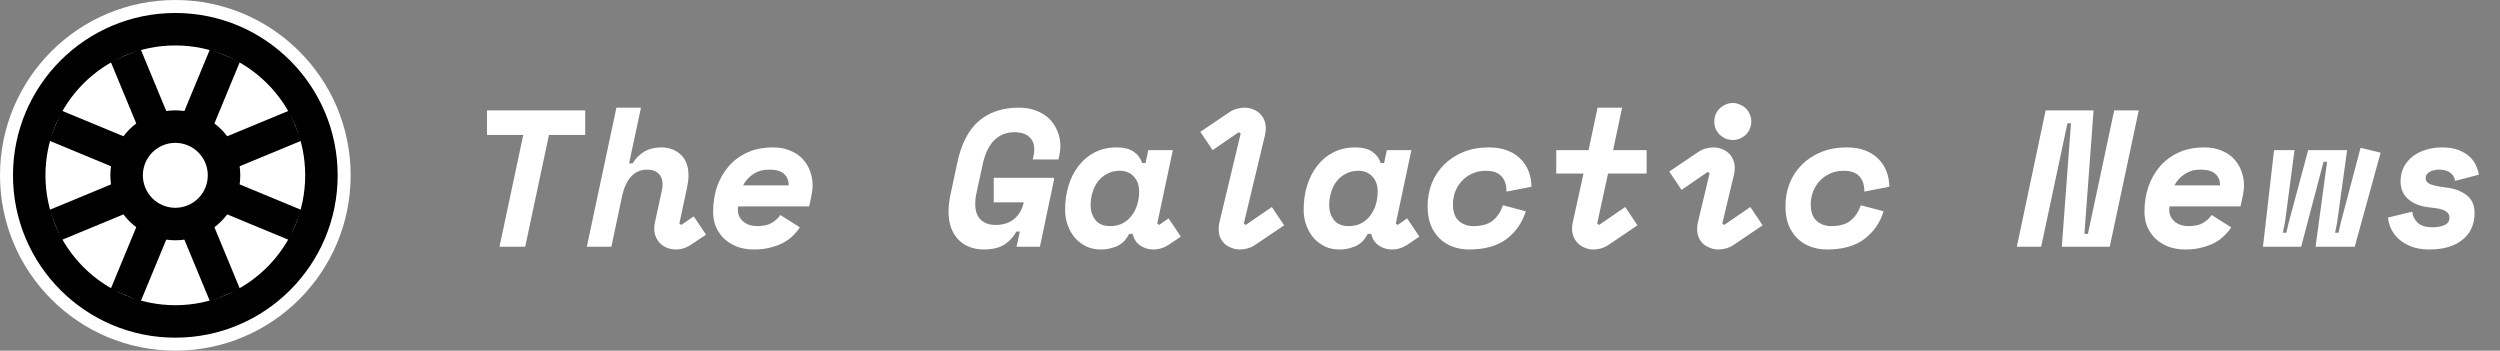 <svg width="385" height="54" viewBox="0 0 385 54" fill="none" xmlns="http://www.w3.org/2000/svg">
<rect x="0" y="0" width="385" height="54" fill="#808080" stroke="none"/>
<path d="M75 17H90.12V20.78H84.54L80.88 38H76.92L80.58 20.78H75V17ZM101.919 29.36C101.959 29.14 101.989 28.97 102.009 28.85C102.029 28.71 102.039 28.56 102.039 28.4C102.039 27.68 101.829 27.12 101.409 26.72C100.989 26.32 100.419 26.12 99.699 26.12C98.679 26.12 97.839 26.48 97.179 27.2C96.539 27.92 96.089 28.88 95.829 30.08L94.149 38H90.369L94.929 16.58H98.709L96.879 25.16H97.419C98.439 23.52 99.899 22.7 101.799 22.7C103.039 22.7 104.049 23.07 104.829 23.81C105.629 24.55 106.029 25.63 106.029 27.05C106.029 27.33 106.009 27.62 105.969 27.92C105.929 28.2 105.879 28.5 105.819 28.82L104.619 34.43L104.919 34.64L106.839 33.32L108.729 36.14L106.479 37.64C105.719 38.16 104.909 38.42 104.049 38.42C103.609 38.42 103.189 38.34 102.789 38.18C102.389 38.04 102.039 37.83 101.739 37.55C101.439 37.27 101.199 36.93 101.019 36.53C100.839 36.13 100.749 35.68 100.749 35.18C100.749 34.92 100.789 34.6 100.869 34.22L101.919 29.36ZM113.688 31.79C113.648 31.95 113.628 32.12 113.628 32.3C113.628 33.02 113.898 33.62 114.438 34.1C114.998 34.58 115.728 34.82 116.628 34.82C117.568 34.82 118.318 34.65 118.878 34.31C119.438 33.97 119.868 33.57 120.168 33.11L123.168 35C122.928 35.4 122.608 35.8 122.208 36.2C121.828 36.6 121.348 36.97 120.768 37.31C120.208 37.63 119.538 37.89 118.758 38.09C117.998 38.31 117.108 38.42 116.088 38.42C115.168 38.42 114.318 38.28 113.538 38C112.778 37.7 112.118 37.3 111.558 36.8C111.018 36.28 110.588 35.67 110.268 34.97C109.968 34.25 109.818 33.46 109.818 32.6C109.818 31.24 110.018 29.96 110.418 28.76C110.838 27.56 111.438 26.51 112.218 25.61C112.998 24.71 113.958 24 115.098 23.48C116.238 22.96 117.548 22.7 119.028 22.7C120.068 22.7 120.968 22.87 121.728 23.21C122.508 23.53 123.148 23.97 123.648 24.53C124.148 25.07 124.518 25.69 124.758 26.39C125.018 27.09 125.148 27.81 125.148 28.55C125.148 28.79 125.128 29.04 125.088 29.3C125.068 29.54 125.018 29.86 124.938 30.26L124.608 31.79H113.688ZM118.428 26.12C117.488 26.12 116.668 26.36 115.968 26.84C115.288 27.3 114.778 27.87 114.438 28.55H121.458C121.458 27.79 121.218 27.2 120.738 26.78C120.278 26.34 119.508 26.12 118.428 26.12ZM153.037 27.38H162.307V27.74L160.147 38H156.547L157.057 35.66H156.517C156.117 36.44 155.517 37.1 154.717 37.64C153.917 38.16 152.837 38.42 151.477 38.42C150.697 38.42 149.977 38.29 149.317 38.03C148.657 37.79 148.087 37.42 147.607 36.92C147.127 36.42 146.747 35.81 146.467 35.09C146.207 34.35 146.077 33.5 146.077 32.54C146.077 31.76 146.177 30.9 146.377 29.96L147.427 25.04C148.047 22.14 149.147 20.01 150.727 18.65C152.327 17.27 154.397 16.58 156.937 16.58C157.937 16.58 158.827 16.74 159.607 17.06C160.407 17.36 161.077 17.78 161.617 18.32C162.157 18.86 162.567 19.49 162.847 20.21C163.147 20.91 163.297 21.66 163.297 22.46C163.297 22.74 163.277 23.04 163.237 23.36C163.197 23.66 163.147 23.94 163.087 24.2L162.997 24.56H159.037L159.127 24.2C159.187 23.96 159.227 23.75 159.247 23.57C159.267 23.39 159.277 23.21 159.277 23.03C159.277 22.19 159.017 21.54 158.497 21.08C157.977 20.6 157.217 20.36 156.217 20.36C155.657 20.36 155.127 20.45 154.627 20.63C154.127 20.81 153.657 21.1 153.217 21.5C152.797 21.88 152.427 22.39 152.107 23.03C151.787 23.65 151.527 24.42 151.327 25.34L150.367 29.78C150.287 30.14 150.237 30.44 150.217 30.68C150.197 30.92 150.187 31.16 150.187 31.4C150.187 32.48 150.467 33.29 151.027 33.83C151.587 34.37 152.347 34.64 153.307 34.64C154.487 34.64 155.447 34.33 156.187 33.71C156.947 33.07 157.437 32.22 157.657 31.16H153.037V27.38ZM178.216 34.43L178.516 34.64L179.956 33.62L181.846 36.44L180.076 37.64C179.296 38.16 178.476 38.42 177.616 38.42C176.856 38.42 176.176 38.21 175.576 37.79C174.976 37.37 174.596 36.78 174.436 36.02H173.896C173.716 36.36 173.506 36.68 173.266 36.98C173.026 37.26 172.726 37.51 172.366 37.73C172.026 37.93 171.616 38.09 171.136 38.21C170.676 38.35 170.126 38.42 169.486 38.42C168.706 38.42 167.986 38.27 167.326 37.97C166.666 37.65 166.086 37.22 165.586 36.68C165.106 36.12 164.726 35.47 164.446 34.73C164.166 33.99 164.026 33.18 164.026 32.3C164.026 30.96 164.206 29.71 164.566 28.55C164.926 27.39 165.446 26.38 166.126 25.52C166.806 24.64 167.636 23.95 168.616 23.45C169.616 22.95 170.736 22.7 171.976 22.7C173.076 22.7 173.946 22.92 174.586 23.36C175.226 23.8 175.656 24.38 175.876 25.1H176.416L176.836 23.12H180.616L178.216 34.43ZM170.956 34.82C171.676 34.82 172.316 34.68 172.876 34.4C173.436 34.1 173.896 33.71 174.256 33.23C174.636 32.75 174.926 32.19 175.126 31.55C175.326 30.89 175.426 30.2 175.426 29.48C175.426 28.54 175.156 27.78 174.616 27.2C174.076 26.6 173.356 26.3 172.456 26.3C171.736 26.3 171.096 26.45 170.536 26.75C169.976 27.03 169.506 27.41 169.126 27.89C168.746 28.37 168.456 28.94 168.256 29.6C168.056 30.24 167.956 30.92 167.956 31.64C167.956 32.48 168.196 33.22 168.676 33.86C169.176 34.5 169.936 34.82 170.956 34.82ZM193.405 37.64C193.005 37.92 192.595 38.12 192.175 38.24C191.755 38.36 191.345 38.42 190.945 38.42C190.505 38.42 190.085 38.34 189.685 38.18C189.285 38.04 188.935 37.84 188.635 37.58C188.335 37.3 188.095 36.97 187.915 36.59C187.755 36.19 187.675 35.75 187.675 35.27C187.675 34.91 187.715 34.56 187.795 34.22L191.065 20.57L190.765 20.36L186.745 23.12L184.855 20.3L189.205 17.36C189.605 17.08 190.015 16.88 190.435 16.76C190.855 16.64 191.265 16.58 191.665 16.58C192.105 16.58 192.525 16.66 192.925 16.82C193.325 16.96 193.675 17.17 193.975 17.45C194.275 17.71 194.505 18.04 194.665 18.44C194.845 18.82 194.935 19.25 194.935 19.73C194.935 20.05 194.895 20.4 194.815 20.78L191.545 34.43L191.845 34.64L195.865 31.88L197.755 34.7L193.405 37.64ZM214.954 34.43L215.254 34.64L216.694 33.62L218.584 36.44L216.814 37.64C216.034 38.16 215.214 38.42 214.354 38.42C213.594 38.42 212.914 38.21 212.314 37.79C211.714 37.37 211.334 36.78 211.174 36.02H210.634C210.454 36.36 210.244 36.68 210.004 36.98C209.764 37.26 209.464 37.51 209.104 37.73C208.764 37.93 208.354 38.09 207.874 38.21C207.414 38.35 206.864 38.42 206.224 38.42C205.444 38.42 204.724 38.27 204.064 37.97C203.404 37.65 202.824 37.22 202.324 36.68C201.844 36.12 201.464 35.47 201.184 34.73C200.904 33.99 200.764 33.18 200.764 32.3C200.764 30.96 200.944 29.71 201.304 28.55C201.664 27.39 202.184 26.38 202.864 25.52C203.544 24.64 204.374 23.95 205.354 23.45C206.354 22.95 207.474 22.7 208.714 22.7C209.814 22.7 210.684 22.92 211.324 23.36C211.964 23.8 212.394 24.38 212.614 25.1H213.154L213.574 23.12H217.354L214.954 34.43ZM207.694 34.82C208.414 34.82 209.054 34.68 209.614 34.4C210.174 34.1 210.634 33.71 210.994 33.23C211.374 32.75 211.664 32.19 211.864 31.55C212.064 30.89 212.164 30.2 212.164 29.48C212.164 28.54 211.894 27.78 211.354 27.2C210.814 26.6 210.094 26.3 209.194 26.3C208.474 26.3 207.834 26.45 207.274 26.75C206.714 27.03 206.244 27.41 205.864 27.89C205.484 28.37 205.194 28.94 204.994 29.6C204.794 30.24 204.694 30.92 204.694 31.64C204.694 32.48 204.934 33.22 205.414 33.86C205.914 34.5 206.674 34.82 207.694 34.82ZM234.973 32.54C234.413 34.32 233.413 35.75 231.973 36.83C230.553 37.89 228.643 38.42 226.243 38.42C225.363 38.42 224.533 38.28 223.753 38C222.973 37.72 222.293 37.3 221.713 36.74C221.133 36.18 220.673 35.49 220.333 34.67C220.013 33.83 219.853 32.86 219.853 31.76C219.853 30.52 220.063 29.35 220.483 28.25C220.923 27.15 221.553 26.19 222.373 25.37C223.193 24.55 224.183 23.9 225.343 23.42C226.503 22.94 227.823 22.7 229.303 22.7C230.383 22.7 231.333 22.86 232.153 23.18C232.973 23.5 233.653 23.94 234.193 24.5C234.733 25.04 235.143 25.68 235.423 26.42C235.703 27.16 235.843 27.94 235.843 28.76L232.003 29.51C232.003 28.49 231.743 27.7 231.223 27.14C230.723 26.58 229.903 26.3 228.763 26.3C228.043 26.3 227.373 26.44 226.753 26.72C226.153 26.98 225.623 27.35 225.163 27.83C224.723 28.29 224.373 28.84 224.113 29.48C223.873 30.1 223.753 30.77 223.753 31.49C223.753 32.63 224.053 33.47 224.653 34.01C225.253 34.55 226.013 34.82 226.933 34.82C228.193 34.82 229.173 34.54 229.873 33.98C230.573 33.42 231.103 32.63 231.463 31.61L234.973 32.54ZM243.862 26.72H239.662V23.12H244.642L246.022 16.58H249.802L248.422 23.12H253.582V26.72H247.642L245.962 34.43L246.262 34.64L250.282 31.88L252.172 34.7L247.822 37.64C247.062 38.16 246.252 38.42 245.392 38.42C244.952 38.42 244.532 38.34 244.132 38.18C243.732 38.04 243.382 37.83 243.082 37.55C242.782 37.27 242.542 36.93 242.362 36.53C242.182 36.13 242.092 35.68 242.092 35.18C242.092 35.02 242.102 34.88 242.122 34.76C242.142 34.62 242.172 34.44 242.212 34.22L243.862 26.72ZM267.091 37.64C266.691 37.92 266.281 38.12 265.861 38.24C265.441 38.36 265.031 38.42 264.631 38.42C264.191 38.42 263.771 38.34 263.371 38.18C262.971 38.04 262.621 37.84 262.321 37.58C262.021 37.3 261.781 36.97 261.601 36.59C261.441 36.19 261.361 35.75 261.361 35.27C261.361 34.89 261.401 34.54 261.481 34.22L263.281 26.69L262.981 26.48L258.961 29.24L257.071 26.42L261.421 23.48C261.821 23.2 262.231 23 262.651 22.88C263.071 22.76 263.481 22.7 263.881 22.7C264.321 22.7 264.741 22.78 265.141 22.94C265.541 23.08 265.891 23.29 266.191 23.57C266.491 23.83 266.721 24.16 266.881 24.56C267.061 24.94 267.151 25.37 267.151 25.85C267.151 26.23 267.111 26.58 267.031 26.9L265.231 34.43L265.531 34.64L269.551 31.88L271.441 34.7L267.091 37.64ZM269.701 18.71C269.701 19.11 269.621 19.49 269.461 19.85C269.321 20.19 269.121 20.49 268.861 20.75C268.601 20.99 268.291 21.19 267.931 21.35C267.591 21.49 267.231 21.56 266.851 21.56C266.451 21.56 266.081 21.49 265.741 21.35C265.401 21.19 265.101 20.99 264.841 20.75C264.581 20.49 264.371 20.19 264.211 19.85C264.071 19.49 264.001 19.11 264.001 18.71C264.001 18.31 264.071 17.94 264.211 17.6C264.371 17.24 264.581 16.94 264.841 16.7C265.101 16.44 265.401 16.24 265.741 16.1C266.081 15.94 266.451 15.86 266.851 15.86C267.231 15.86 267.591 15.94 267.931 16.1C268.291 16.24 268.601 16.44 268.861 16.7C269.121 16.94 269.321 17.24 269.461 17.6C269.621 17.94 269.701 18.31 269.701 18.71ZM290.081 32.54C289.521 34.32 288.521 35.75 287.081 36.83C285.661 37.89 283.751 38.42 281.351 38.42C280.471 38.42 279.641 38.28 278.861 38C278.081 37.72 277.401 37.3 276.821 36.74C276.241 36.18 275.781 35.49 275.441 34.67C275.121 33.83 274.961 32.86 274.961 31.76C274.961 30.52 275.171 29.35 275.591 28.25C276.031 27.15 276.661 26.19 277.481 25.37C278.301 24.55 279.291 23.9 280.451 23.42C281.611 22.94 282.931 22.7 284.411 22.7C285.491 22.7 286.441 22.86 287.261 23.18C288.081 23.5 288.761 23.94 289.301 24.5C289.841 25.04 290.251 25.68 290.531 26.42C290.811 27.16 290.951 27.94 290.951 28.76L287.111 29.51C287.111 28.49 286.851 27.7 286.331 27.14C285.831 26.58 285.011 26.3 283.871 26.3C283.151 26.3 282.481 26.44 281.861 26.72C281.261 26.98 280.731 27.35 280.271 27.83C279.831 28.29 279.481 28.84 279.221 29.48C278.981 30.1 278.861 30.77 278.861 31.49C278.861 32.63 279.161 33.47 279.761 34.01C280.361 34.55 281.121 34.82 282.041 34.82C283.301 34.82 284.281 34.54 284.981 33.98C285.681 33.42 286.211 32.63 286.571 31.61L290.081 32.54ZM320.999 36.02H321.539L325.589 17H329.369L324.899 38H317.519L318.929 18.98H318.389L314.339 38H310.589L315.029 17H322.409L320.999 36.02ZM334.118 31.79C334.078 31.95 334.058 32.12 334.058 32.3C334.058 33.02 334.328 33.62 334.868 34.1C335.428 34.58 336.158 34.82 337.058 34.82C337.998 34.82 338.748 34.65 339.308 34.31C339.868 33.97 340.298 33.57 340.598 33.11L343.598 35C343.358 35.4 343.038 35.8 342.638 36.2C342.258 36.6 341.778 36.97 341.198 37.31C340.638 37.63 339.968 37.89 339.188 38.09C338.428 38.31 337.538 38.42 336.518 38.42C335.598 38.42 334.748 38.28 333.968 38C333.208 37.7 332.548 37.3 331.988 36.8C331.448 36.28 331.018 35.67 330.698 34.97C330.398 34.25 330.248 33.46 330.248 32.6C330.248 31.24 330.448 29.96 330.848 28.76C331.268 27.56 331.868 26.51 332.648 25.61C333.428 24.71 334.388 24 335.528 23.48C336.668 22.96 337.978 22.7 339.458 22.7C340.498 22.7 341.398 22.87 342.158 23.21C342.938 23.53 343.578 23.97 344.078 24.53C344.578 25.07 344.948 25.69 345.188 26.39C345.448 27.09 345.578 27.81 345.578 28.55C345.578 28.79 345.558 29.04 345.518 29.3C345.498 29.54 345.448 29.86 345.368 30.26L345.038 31.79H334.118ZM338.858 26.12C337.918 26.12 337.098 26.36 336.398 26.84C335.718 27.3 335.208 27.87 334.868 28.55H341.888C341.888 27.79 341.648 27.2 341.168 26.78C340.708 26.34 339.938 26.12 338.858 26.12ZM351.887 34.22L351.557 35.84H352.097L352.427 34.4L355.457 23.12H361.457L359.897 34.4L359.597 35.84H360.137L360.497 34.22L363.527 22.76L366.617 23.51L362.627 38H356.597L358.367 24.92H357.827L354.377 38H348.497L350.207 23.12H353.357L351.887 34.22ZM375.566 26.12C375.346 26.12 375.116 26.15 374.876 26.21C374.656 26.25 374.446 26.32 374.246 26.42C374.046 26.52 373.876 26.66 373.736 26.84C373.616 27 373.556 27.2 373.556 27.44C373.556 27.86 373.796 28.17 374.276 28.37C374.756 28.57 375.576 28.74 376.736 28.88C378.036 29.04 379.086 29.44 379.886 30.08C380.686 30.7 381.086 31.6 381.086 32.78C381.086 34.54 380.466 35.92 379.226 36.92C378.006 37.92 376.306 38.42 374.126 38.42C373.026 38.42 372.076 38.26 371.276 37.94C370.496 37.62 369.846 37.22 369.326 36.74C368.826 36.26 368.446 35.73 368.186 35.15C367.926 34.57 367.786 34.02 367.766 33.5L371.486 32.6C371.546 33.26 371.826 33.83 372.326 34.31C372.826 34.77 373.586 35 374.606 35C375.306 35 375.916 34.89 376.436 34.67C376.956 34.45 377.216 34.06 377.216 33.5C377.216 33.08 377.016 32.75 376.616 32.51C376.216 32.25 375.476 32.07 374.396 31.97C372.956 31.85 371.806 31.44 370.946 30.74C370.106 30.04 369.686 29.11 369.686 27.95C369.686 27.11 369.856 26.36 370.196 25.7C370.556 25.04 371.026 24.49 371.606 24.05C372.186 23.61 372.856 23.28 373.616 23.06C374.396 22.82 375.206 22.7 376.046 22.7C377.086 22.7 377.956 22.84 378.656 23.12C379.356 23.4 379.926 23.75 380.366 24.17C380.806 24.59 381.126 25.05 381.326 25.55C381.546 26.03 381.686 26.48 381.746 26.9L378.086 27.86C378.006 27.32 377.756 26.9 377.336 26.6C376.916 26.28 376.326 26.12 375.566 26.12Z" fill="white"/>
<path d="M27 53C41.359 53 53 41.359 53 27C53 12.641 41.359 1 27 1C12.641 1 1 12.641 1 27C1 41.359 12.641 53 27 53Z" fill="white" stroke="white" stroke-width="2"/>
<path fill-rule="evenodd" clip-rule="evenodd" d="M27 47C38.046 47 47 38.046 47 27C47 15.954 38.046 7 27 7C15.954 7 7 15.954 7 27C7 38.046 15.954 47 27 47ZM27 52C40.807 52 52 40.807 52 27C52 13.193 40.807 2 27 2C13.193 2 2 13.193 2 27C2 40.807 13.193 52 27 52Z" fill="black"/>
<path d="M17.037 9.479L21.656 7.566L25.604 17.096C26.541 16.963 27.481 16.966 28.396 17.096L32.344 7.566L36.963 9.479L33.016 19.01C33.755 19.565 34.422 20.227 34.991 20.984L44.521 17.037L46.434 21.656L36.904 25.603C37.037 26.541 37.034 27.481 36.904 28.396L46.434 32.344L44.521 36.963L34.99 33.016C34.435 33.755 33.773 34.422 33.016 34.991L36.963 44.521L32.344 46.434L28.397 36.904C27.459 37.037 26.519 37.033 25.604 36.904L21.656 46.434L17.037 44.521L20.984 34.99C20.245 34.435 19.578 33.773 19.009 33.016L9.479 36.963L7.566 32.344L17.096 28.397C16.963 27.459 16.966 26.519 17.096 25.604L7.566 21.656L9.479 17.037L19.01 20.984C19.565 20.245 20.227 19.578 20.984 19.009L17.037 9.479Z" fill="black"/>
<circle cx="27" cy="27" r="5" fill="white"/>
</svg>
